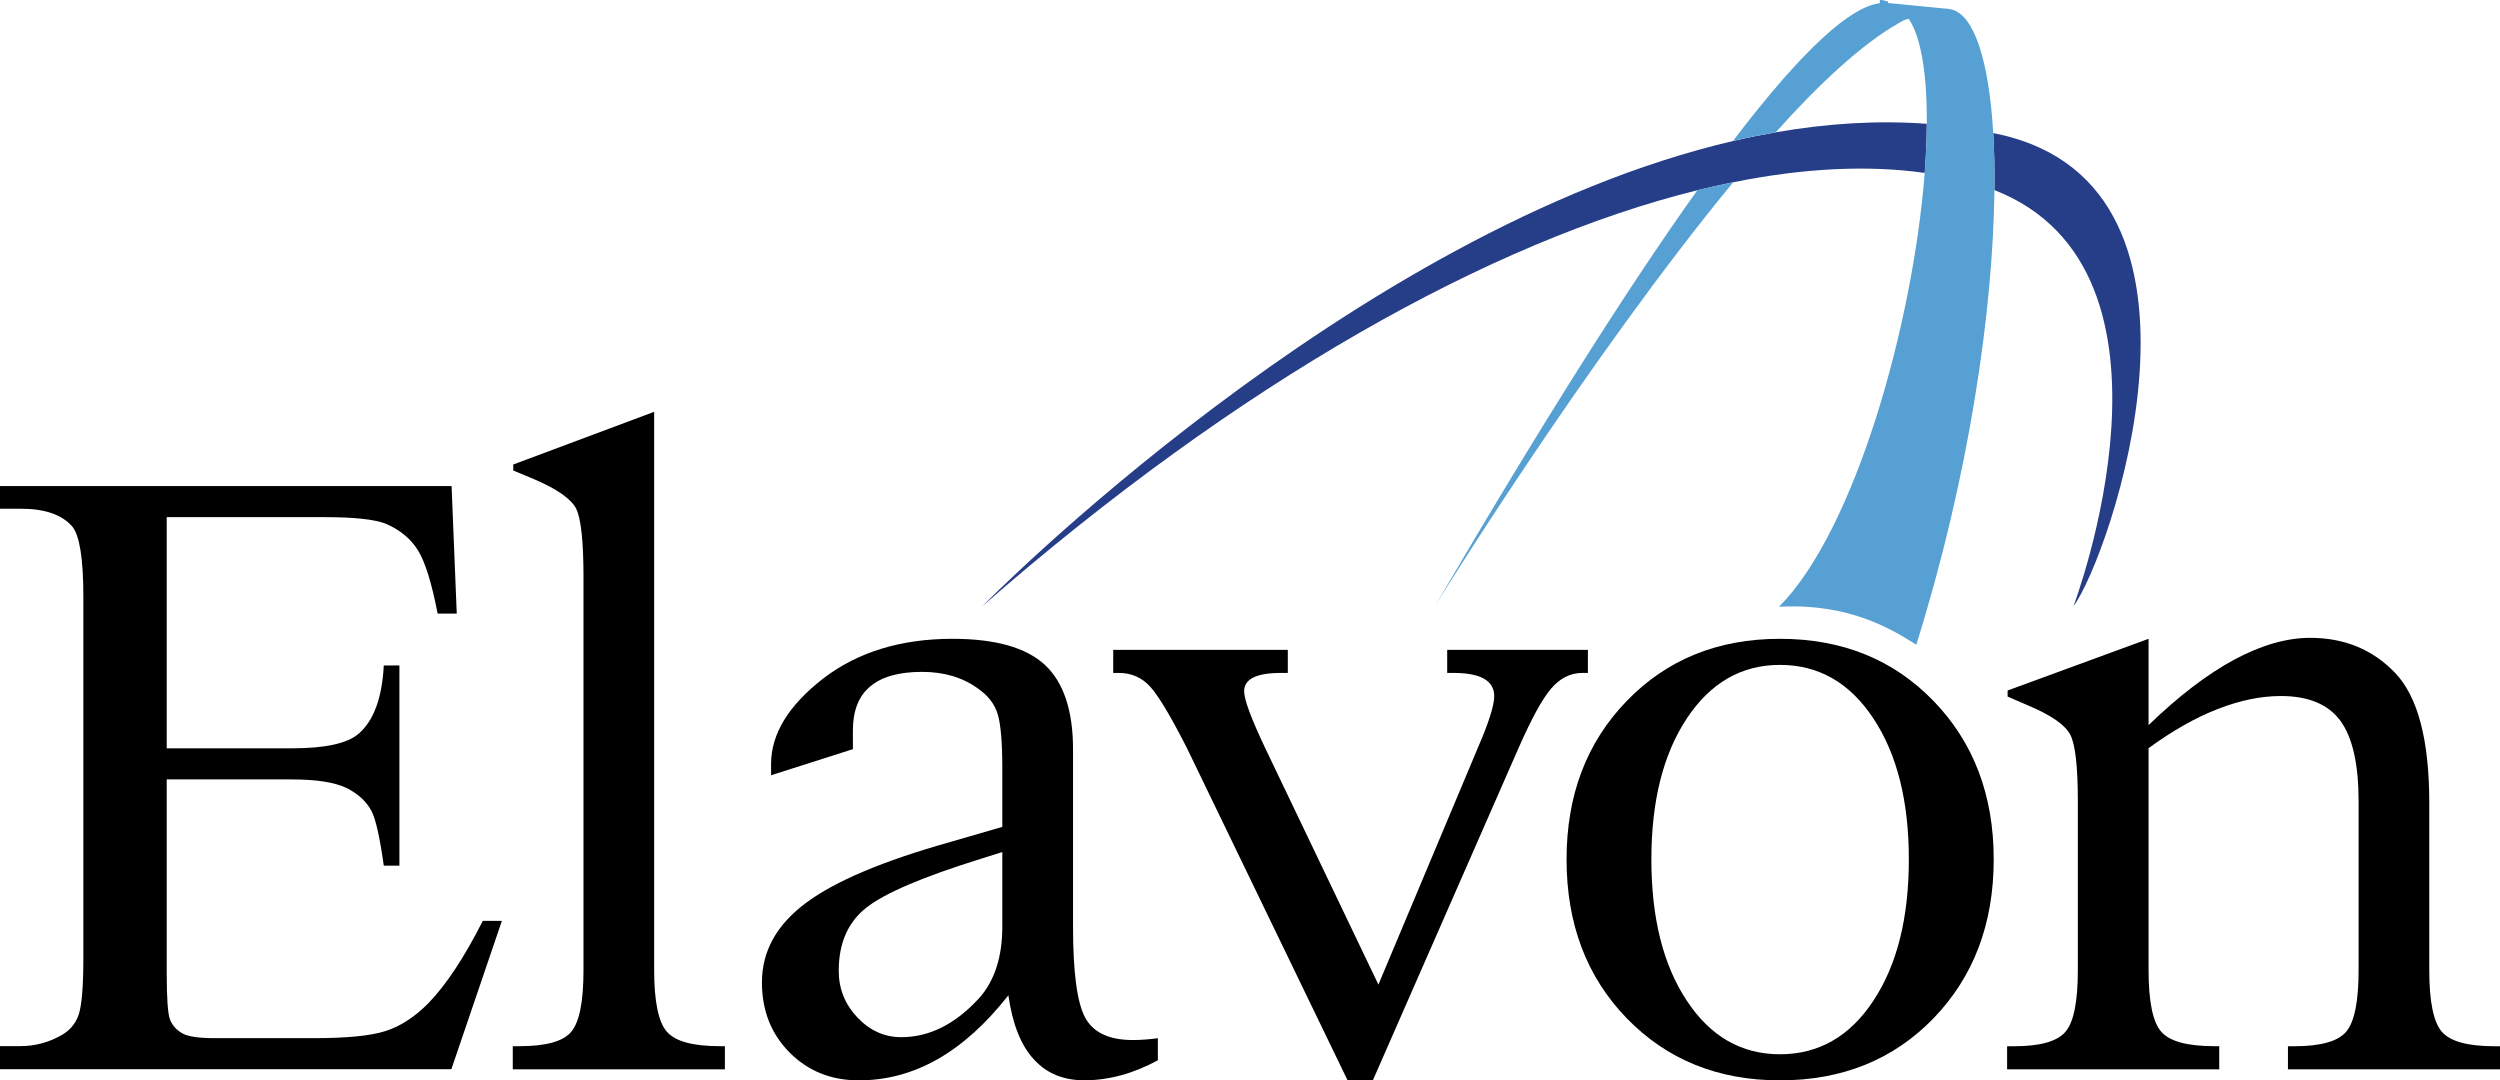<?xml version="1.0" encoding="UTF-8"?>
<svg xmlns="http://www.w3.org/2000/svg" xmlns:xlink="http://www.w3.org/1999/xlink" width="140pt" height="60.5pt" viewBox="0 0 140 60.5" version="1.1">
<defs>
<clipPath id="clip1">
  <path d="M 42 35 L 65 35 L 65 60.5 L 42 60.5 Z M 42 35 "/>
</clipPath>
<clipPath id="clip2">
  <path d="M 62 36 L 89 36 L 89 60.5 L 62 60.5 Z M 62 36 "/>
</clipPath>
<clipPath id="clip3">
  <path d="M 87 35 L 112 35 L 112 60.5 L 87 60.5 Z M 87 35 "/>
</clipPath>
<style>
.letters {
  fill: black;
}
</style>
</defs>
<g id="surface1">
<path style=" stroke:none;fill-rule:nonzero;fill:rgb(14.899%,23.9%,53.299%);fill-opacity:1;" d="M 99.461 7.406 C 98.668 7.547 97.879 7.703 97.09 7.887 C 75.711 12.859 55.008 33.949 55.008 33.949 C 69.43 21.344 83.531 13.504 95.055 10.652 C 95.734 10.484 96.402 10.34 97.059 10.207 C 101.004 9.41 104.609 9.234 107.785 9.684 C 107.855 8.719 107.898 7.801 107.902 6.934 C 105.121 6.727 102.293 6.914 99.461 7.406 "/>
<path style=" stroke:none;fill-rule:nonzero;fill:rgb(14.899%,23.9%,53.299%);fill-opacity:1;" d="M 112.016 7.535 C 111.883 7.504 111.75 7.48 111.621 7.453 C 111.68 8.434 111.703 9.504 111.688 10.645 C 123.242 15.168 116.113 33.949 116.113 33.949 C 118.098 31.324 125.371 10.559 112.016 7.535 "/>
<path style=" stroke:none;fill-rule:nonzero;fill:rgb(33.699%,62.7%,82.7%);fill-opacity:1;" d="M 80.367 33.922 C 80.367 33.922 88.91 20.086 97.059 10.207 C 96.402 10.34 95.734 10.484 95.055 10.648 C 91.277 15.941 86.465 23.5 80.367 33.922 "/>
<path style=" stroke:none;fill-rule:nonzero;fill:rgb(33.699%,62.7%,82.7%);fill-opacity:1;" d="M 111.621 7.457 C 111.383 3.414 110.559 0.832 109.277 0.527 C 109.211 0.512 109.145 0.504 109.074 0.492 L 108.812 0.469 L 105.73 0.168 C 105.734 0.168 105.734 0.082 105.738 0.082 C 105.617 0.074 105.484 0 105.348 0 L 105.27 0 L 105.27 0.18 C 103.664 0.375 101.062 2.621 97.051 7.887 C 97.84 7.707 98.648 7.547 99.441 7.41 C 101.926 4.629 104.301 2.457 106.273 1.328 C 106.48 1.211 106.695 1.062 106.895 1.062 C 107.609 2.125 107.926 4.324 107.902 6.988 C 107.895 7.855 107.855 8.746 107.781 9.711 C 107.121 18.152 103.895 29.676 99.625 33.98 C 103.641 33.758 106.07 35.324 107.312 36.105 C 110.277 26.648 111.613 17.363 111.688 10.648 C 111.703 9.508 111.68 8.438 111.621 7.457 "/>
<path class="letters" style=" stroke:none;fill-rule:nonzero;fill-opacity:1;" d="M 36.633 23.062 L 36.633 54.32 C 36.633 56.082 36.871 57.234 37.344 57.777 C 37.816 58.32 38.809 58.586 40.32 58.586 L 40.594 58.586 L 40.594 59.883 L 28.715 59.883 L 28.715 58.586 L 29.098 58.586 C 30.578 58.586 31.539 58.32 31.992 57.777 C 32.449 57.234 32.676 56.082 32.676 54.32 L 32.676 32.324 C 32.676 30.312 32.535 29.031 32.266 28.488 C 31.984 27.941 31.215 27.398 29.949 26.852 L 28.742 26.348 L 28.742 26.012 L 36.633 23.062 "/>
<g clip-path="url(#clip1)" clip-rule="nonzero">
<path class="letters" style=" stroke:none;fill-rule:nonzero;fill-opacity:1;" d="M 56.129 47.715 L 54.926 48.094 C 51.66 49.109 49.52 50.027 48.496 50.844 C 47.477 51.656 46.969 52.832 46.969 54.363 C 46.969 55.367 47.316 56.238 48.012 56.977 C 48.711 57.711 49.527 58.082 50.473 58.082 C 52.047 58.082 53.504 57.352 54.844 55.883 C 55.699 54.918 56.129 53.586 56.129 51.891 Z M 56.469 55.738 C 55.223 57.324 53.906 58.516 52.516 59.309 C 51.121 60.102 49.652 60.5 48.094 60.5 C 46.539 60.5 45.246 59.977 44.215 58.938 C 43.184 57.898 42.668 56.59 42.668 55.016 C 42.668 53.27 43.488 51.789 45.125 50.57 C 46.762 49.344 49.461 48.207 53.227 47.148 L 56.129 46.305 L 56.129 43.02 C 56.129 41.578 56.043 40.574 55.875 40.008 C 55.711 39.441 55.344 38.961 54.781 38.57 C 53.926 37.941 52.879 37.625 51.629 37.625 C 50.34 37.625 49.371 37.898 48.727 38.445 C 48.082 38.984 47.762 39.805 47.762 40.91 L 47.762 41.953 L 43.18 43.414 L 43.18 42.785 C 43.18 41.098 44.16 39.496 46.121 37.98 C 48.051 36.508 50.461 35.773 53.34 35.773 C 55.719 35.773 57.445 36.254 58.504 37.223 C 59.559 38.203 60.09 39.781 60.09 41.965 L 60.09 51.914 C 60.09 54.449 60.316 56.137 60.766 56.98 C 61.215 57.82 62.109 58.242 63.445 58.242 C 63.867 58.242 64.332 58.207 64.84 58.141 L 64.84 59.375 C 63.461 60.125 62.086 60.496 60.719 60.496 C 59.535 60.496 58.59 60.102 57.879 59.305 C 57.16 58.52 56.695 57.324 56.469 55.738 "/>
</g>
<g clip-path="url(#clip2)" clip-rule="nonzero">
<path class="letters" style=" stroke:none;fill-rule:nonzero;fill-opacity:1;" d="M 75.465 60.5 L 66.465 41.887 C 65.559 40.105 64.875 38.961 64.41 38.453 C 63.945 37.941 63.359 37.684 62.656 37.684 L 62.34 37.684 L 62.34 36.391 L 72.117 36.391 L 72.117 37.684 L 71.734 37.684 C 70.359 37.684 69.672 38.027 69.672 38.711 C 69.672 39.172 70.059 40.219 70.828 41.844 L 77.191 55.137 L 82.766 41.863 C 83.371 40.465 83.676 39.508 83.676 38.984 C 83.676 38.117 82.914 37.684 81.402 37.684 L 81.043 37.684 L 81.043 36.391 L 88.922 36.391 L 88.922 37.684 L 88.605 37.684 C 87.945 37.684 87.359 37.977 86.859 38.566 C 86.359 39.156 85.758 40.254 85.051 41.863 L 76.879 60.5 L 75.465 60.5 "/>
</g>
<g clip-path="url(#clip3)" clip-rule="nonzero">
<path class="letters" style=" stroke:none;fill-rule:nonzero;fill-opacity:1;" d="M 99.676 59.039 C 101.844 59.039 103.59 58.043 104.91 56.039 C 106.234 54.039 106.895 51.402 106.895 48.125 C 106.895 44.863 106.234 42.234 104.91 40.234 C 103.59 38.234 101.844 37.234 99.676 37.234 C 97.523 37.234 95.781 38.238 94.461 40.234 C 93.137 42.234 92.477 44.867 92.477 48.125 C 92.477 51.402 93.137 54.043 94.461 56.039 C 95.781 58.043 97.523 59.039 99.676 59.039 Z M 99.676 60.5 C 96.199 60.5 93.34 59.336 91.094 57.02 C 88.848 54.699 87.727 51.734 87.727 48.125 C 87.727 44.531 88.848 41.578 91.094 39.258 C 93.34 36.934 96.199 35.773 99.676 35.773 C 103.164 35.773 106.035 36.934 108.281 39.258 C 110.523 41.578 111.648 44.531 111.648 48.125 C 111.648 51.73 110.523 54.695 108.281 57.02 C 106.035 59.34 103.164 60.5 99.676 60.5 "/>
</g>
<path class="letters" style=" stroke:none;fill-rule:nonzero;fill-opacity:1;" d="M 120.32 41.898 L 120.32 54.32 C 120.32 56.082 120.555 57.23 121.027 57.773 C 121.5 58.32 122.492 58.586 124.004 58.586 L 124.277 58.586 L 124.277 59.883 L 112.398 59.883 L 112.398 58.59 L 112.785 58.59 C 114.246 58.59 115.207 58.32 115.668 57.777 C 116.133 57.234 116.359 56.082 116.359 54.32 L 116.359 44.867 C 116.359 42.934 116.219 41.695 115.938 41.148 C 115.652 40.602 114.887 40.062 113.633 39.531 L 112.426 39.008 L 112.426 38.668 L 120.32 35.773 L 120.32 40.605 C 122.008 38.977 123.605 37.754 125.117 36.941 C 126.629 36.129 128.047 35.719 129.371 35.719 C 131.285 35.719 132.867 36.371 134.121 37.676 C 135.398 39.008 136.039 41.434 136.039 44.957 L 136.039 54.32 C 136.039 56.082 136.273 57.23 136.742 57.777 C 137.211 58.32 138.195 58.59 139.699 58.59 L 140 58.59 L 140 59.883 L 128.125 59.883 L 128.125 58.59 L 128.465 58.59 C 129.953 58.59 130.93 58.32 131.391 57.77 C 131.852 57.219 132.082 56.07 132.082 54.32 L 132.082 44.871 C 132.082 42.797 131.742 41.293 131.062 40.363 C 130.379 39.441 129.27 38.977 127.727 38.977 C 126.605 38.977 125.426 39.223 124.188 39.707 C 122.957 40.184 121.668 40.914 120.32 41.898 "/>
<path class="letters" style=" stroke:none;fill-rule:nonzero;fill-opacity:1;" d="M 9.336 28.965 L 9.336 41.906 L 16.34 41.906 C 18.211 41.906 19.461 41.633 20.09 41.082 C 20.926 40.359 21.398 39.086 21.492 37.266 L 22.367 37.266 L 22.367 48.477 L 21.492 48.477 C 21.27 46.898 21.043 45.887 20.816 45.441 C 20.527 44.879 20.047 44.445 19.391 44.121 C 18.727 43.805 17.711 43.648 16.34 43.648 L 9.336 43.648 L 9.336 54.461 C 9.336 55.914 9.398 56.797 9.527 57.113 C 9.656 57.426 9.883 57.676 10.203 57.863 C 10.523 58.051 11.129 58.137 12.031 58.137 L 17.562 58.137 C 19.406 58.137 20.746 58.008 21.578 57.742 C 22.41 57.48 23.215 56.961 23.98 56.188 C 24.977 55.164 25.996 53.625 27.035 51.57 L 28.105 51.57 L 25.277 59.875 L 0 59.875 L 0 58.582 L 1.156 58.582 C 1.926 58.582 2.656 58.395 3.348 58.023 C 3.859 57.762 4.207 57.371 4.395 56.855 C 4.578 56.332 4.668 55.27 4.668 53.656 L 4.668 33.41 C 4.668 31.285 4.457 29.977 4.043 29.48 C 3.465 28.816 2.5 28.488 1.156 28.488 L 0 28.488 L 0 27.219 L 25.289 27.219 L 25.578 34.363 L 24.508 34.363 C 24.176 32.641 23.805 31.453 23.398 30.805 C 22.988 30.16 22.391 29.664 21.594 29.324 C 20.957 29.082 19.832 28.961 18.223 28.961 L 9.336 28.961 L 9.336 28.965 "/>
</g>
</svg>
